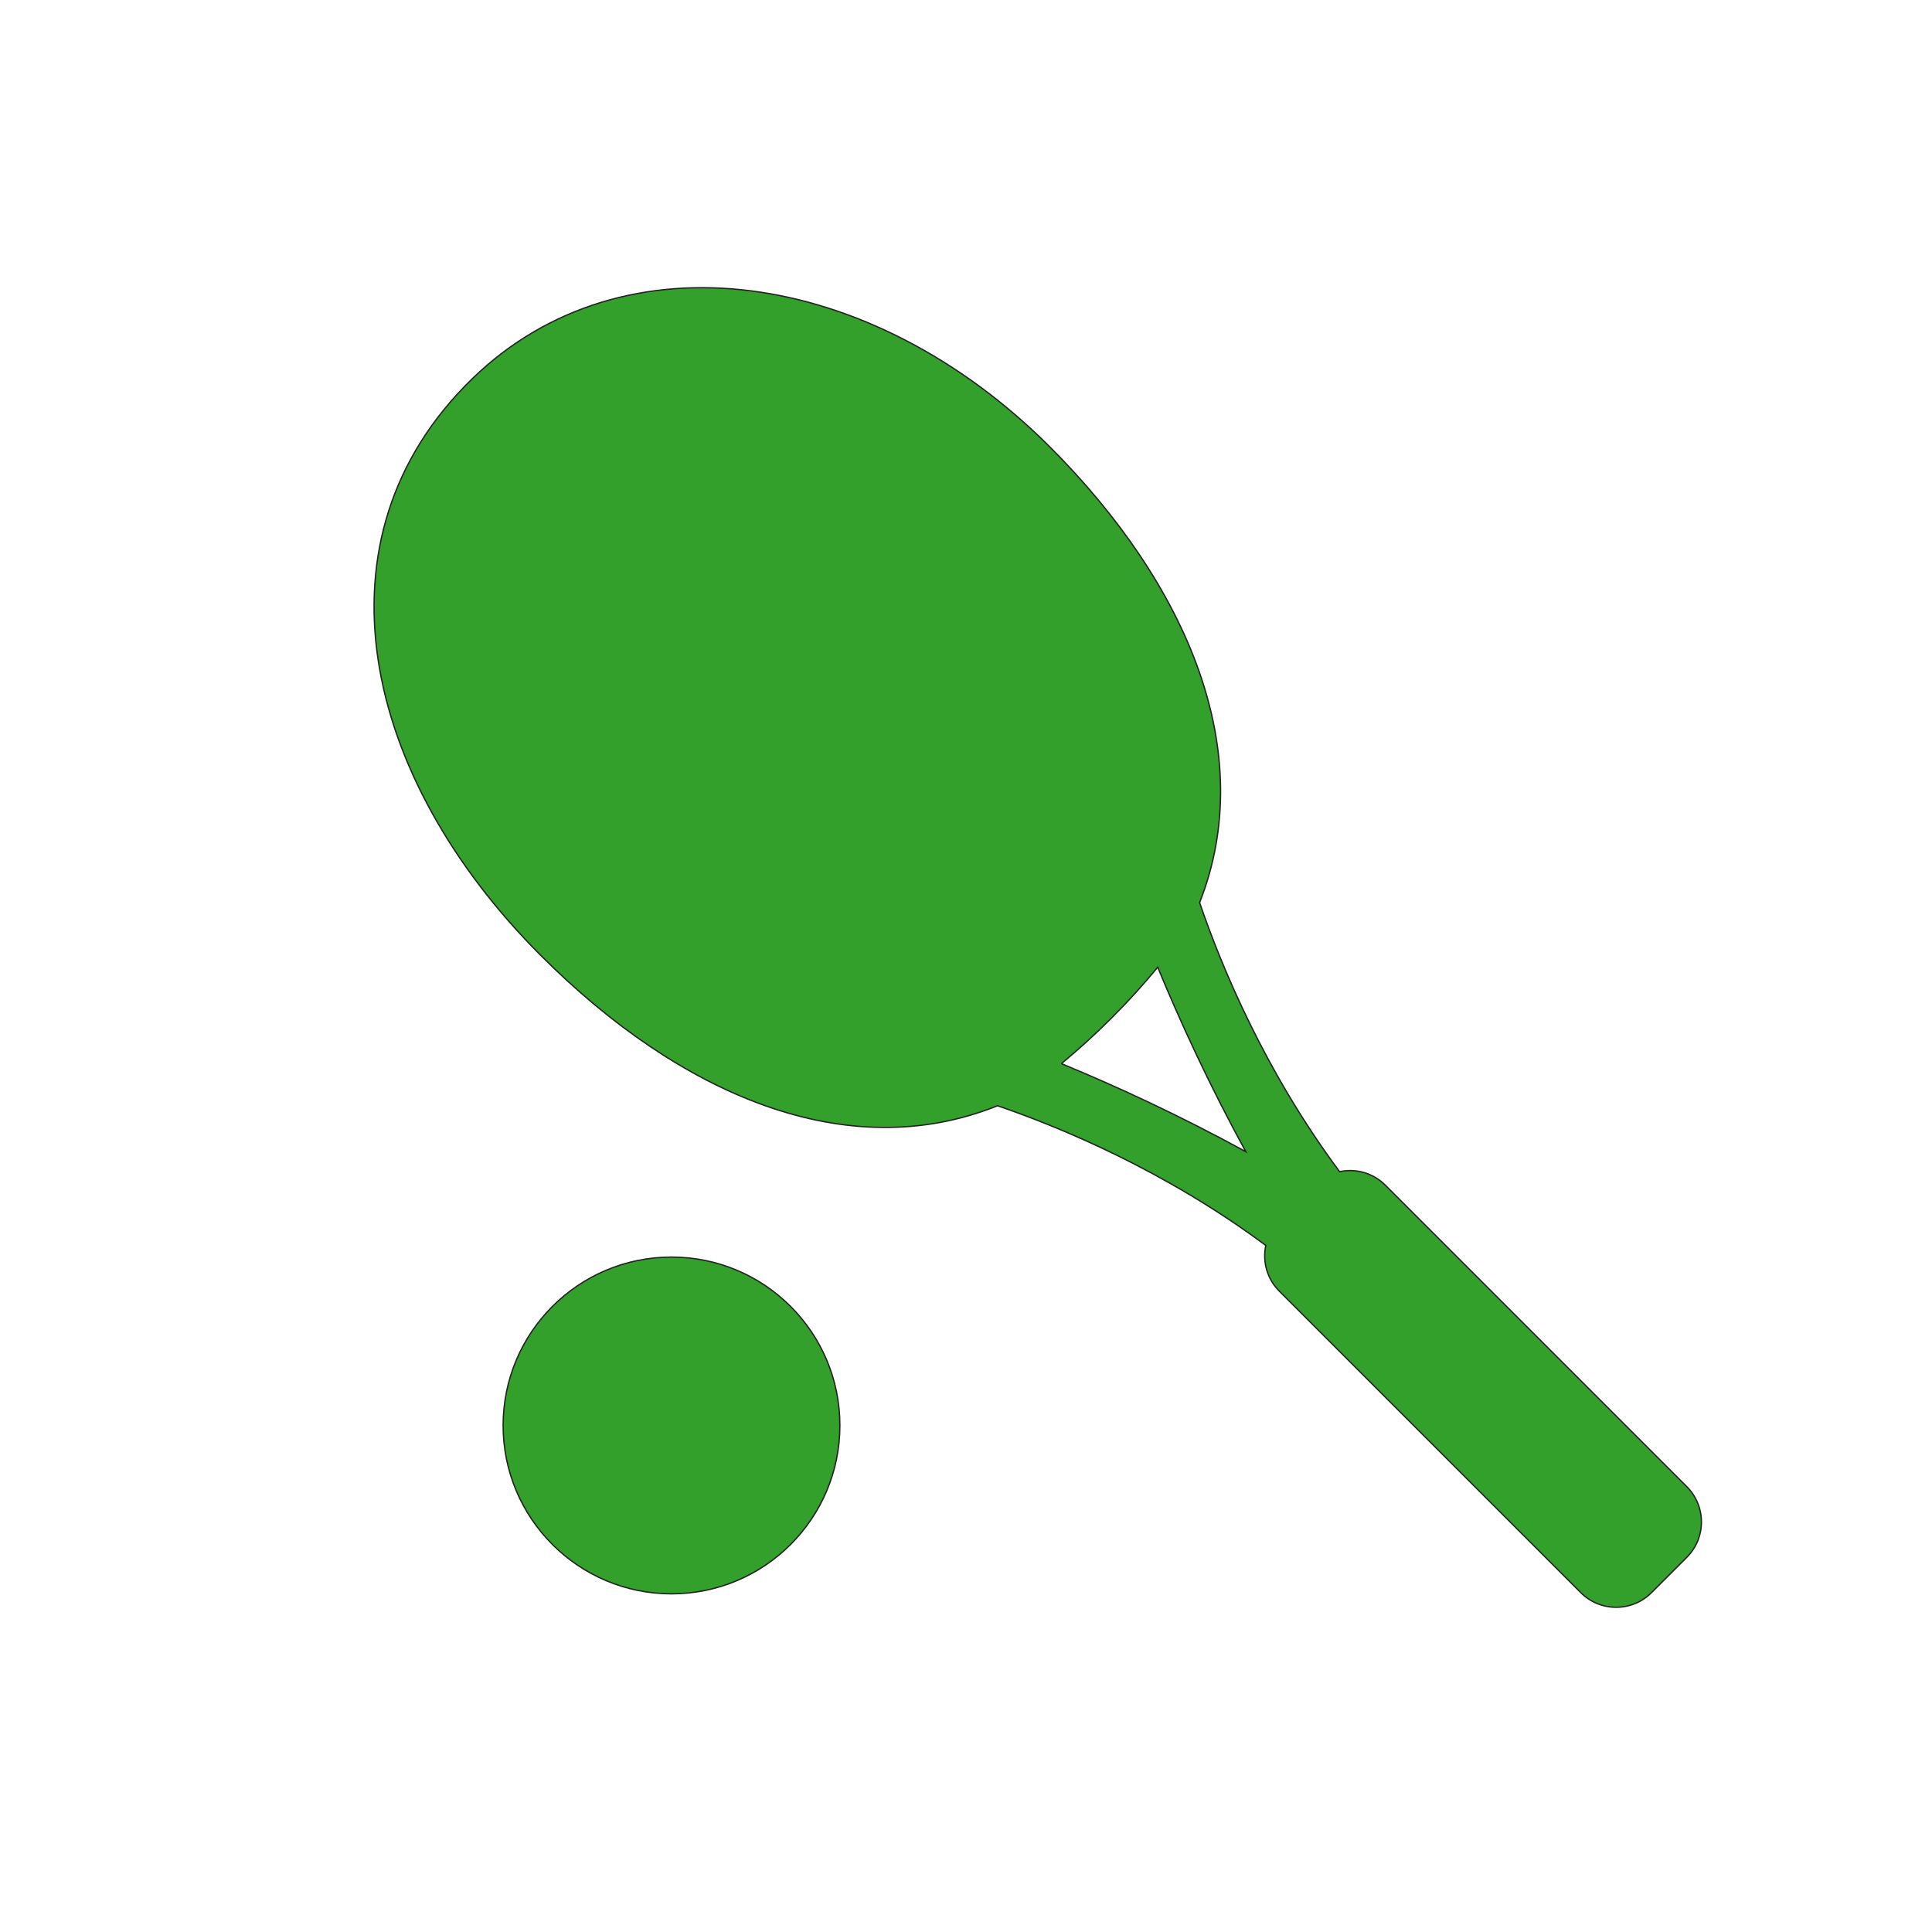 <svg enable-background="new 0 0 580 580" height="580" viewBox="0 0 580 580" width="580" xmlns="http://www.w3.org/2000/svg">
<circle cx="201.591" cy="427.93" fill="rgba(51,160,44,1.0)" r="50.546" stroke="rgba(35,35,35,1.0)" stroke-width="0.4"/>
<path d="m506.386 446.305l-90.51-90.509c-3.727-3.728-8.923-5.071-13.722-4.058-22.709-30.555-35.685-62.187-42.022-80.761 17.662-44.908-3.276-95.118-45.019-136.861-53.502-53.501-127.868-64.464-173.241-20.506-49.437 47.896-32.996 119.739 20.506 173.242 41.901 41.9 91.901 63.271 137.089 45.097 18.605 6.366 50.105 19.327 80.532 41.942-1.016 4.799.331 9.996 4.058 13.724l90.511 90.51c5.856 5.858 15.354 5.858 21.213.001l10.605-10.606c5.857-5.859 5.857-15.356 0-21.215zm-187.736-126.994c5.107-4.233 10.156-8.812 15.132-13.787 4.976-4.975 9.55-10.032 13.775-15.158 6.876 16.658 15.582 35.506 26.441 55.374-19.856-10.855-38.696-19.558-55.348-26.429z" fill="rgba(51,160,44,1.0)" fill-opacity="1" stroke="rgba(35,35,35,1.0)" stroke-opacity="1" stroke-width="0.4"/>
</svg>
